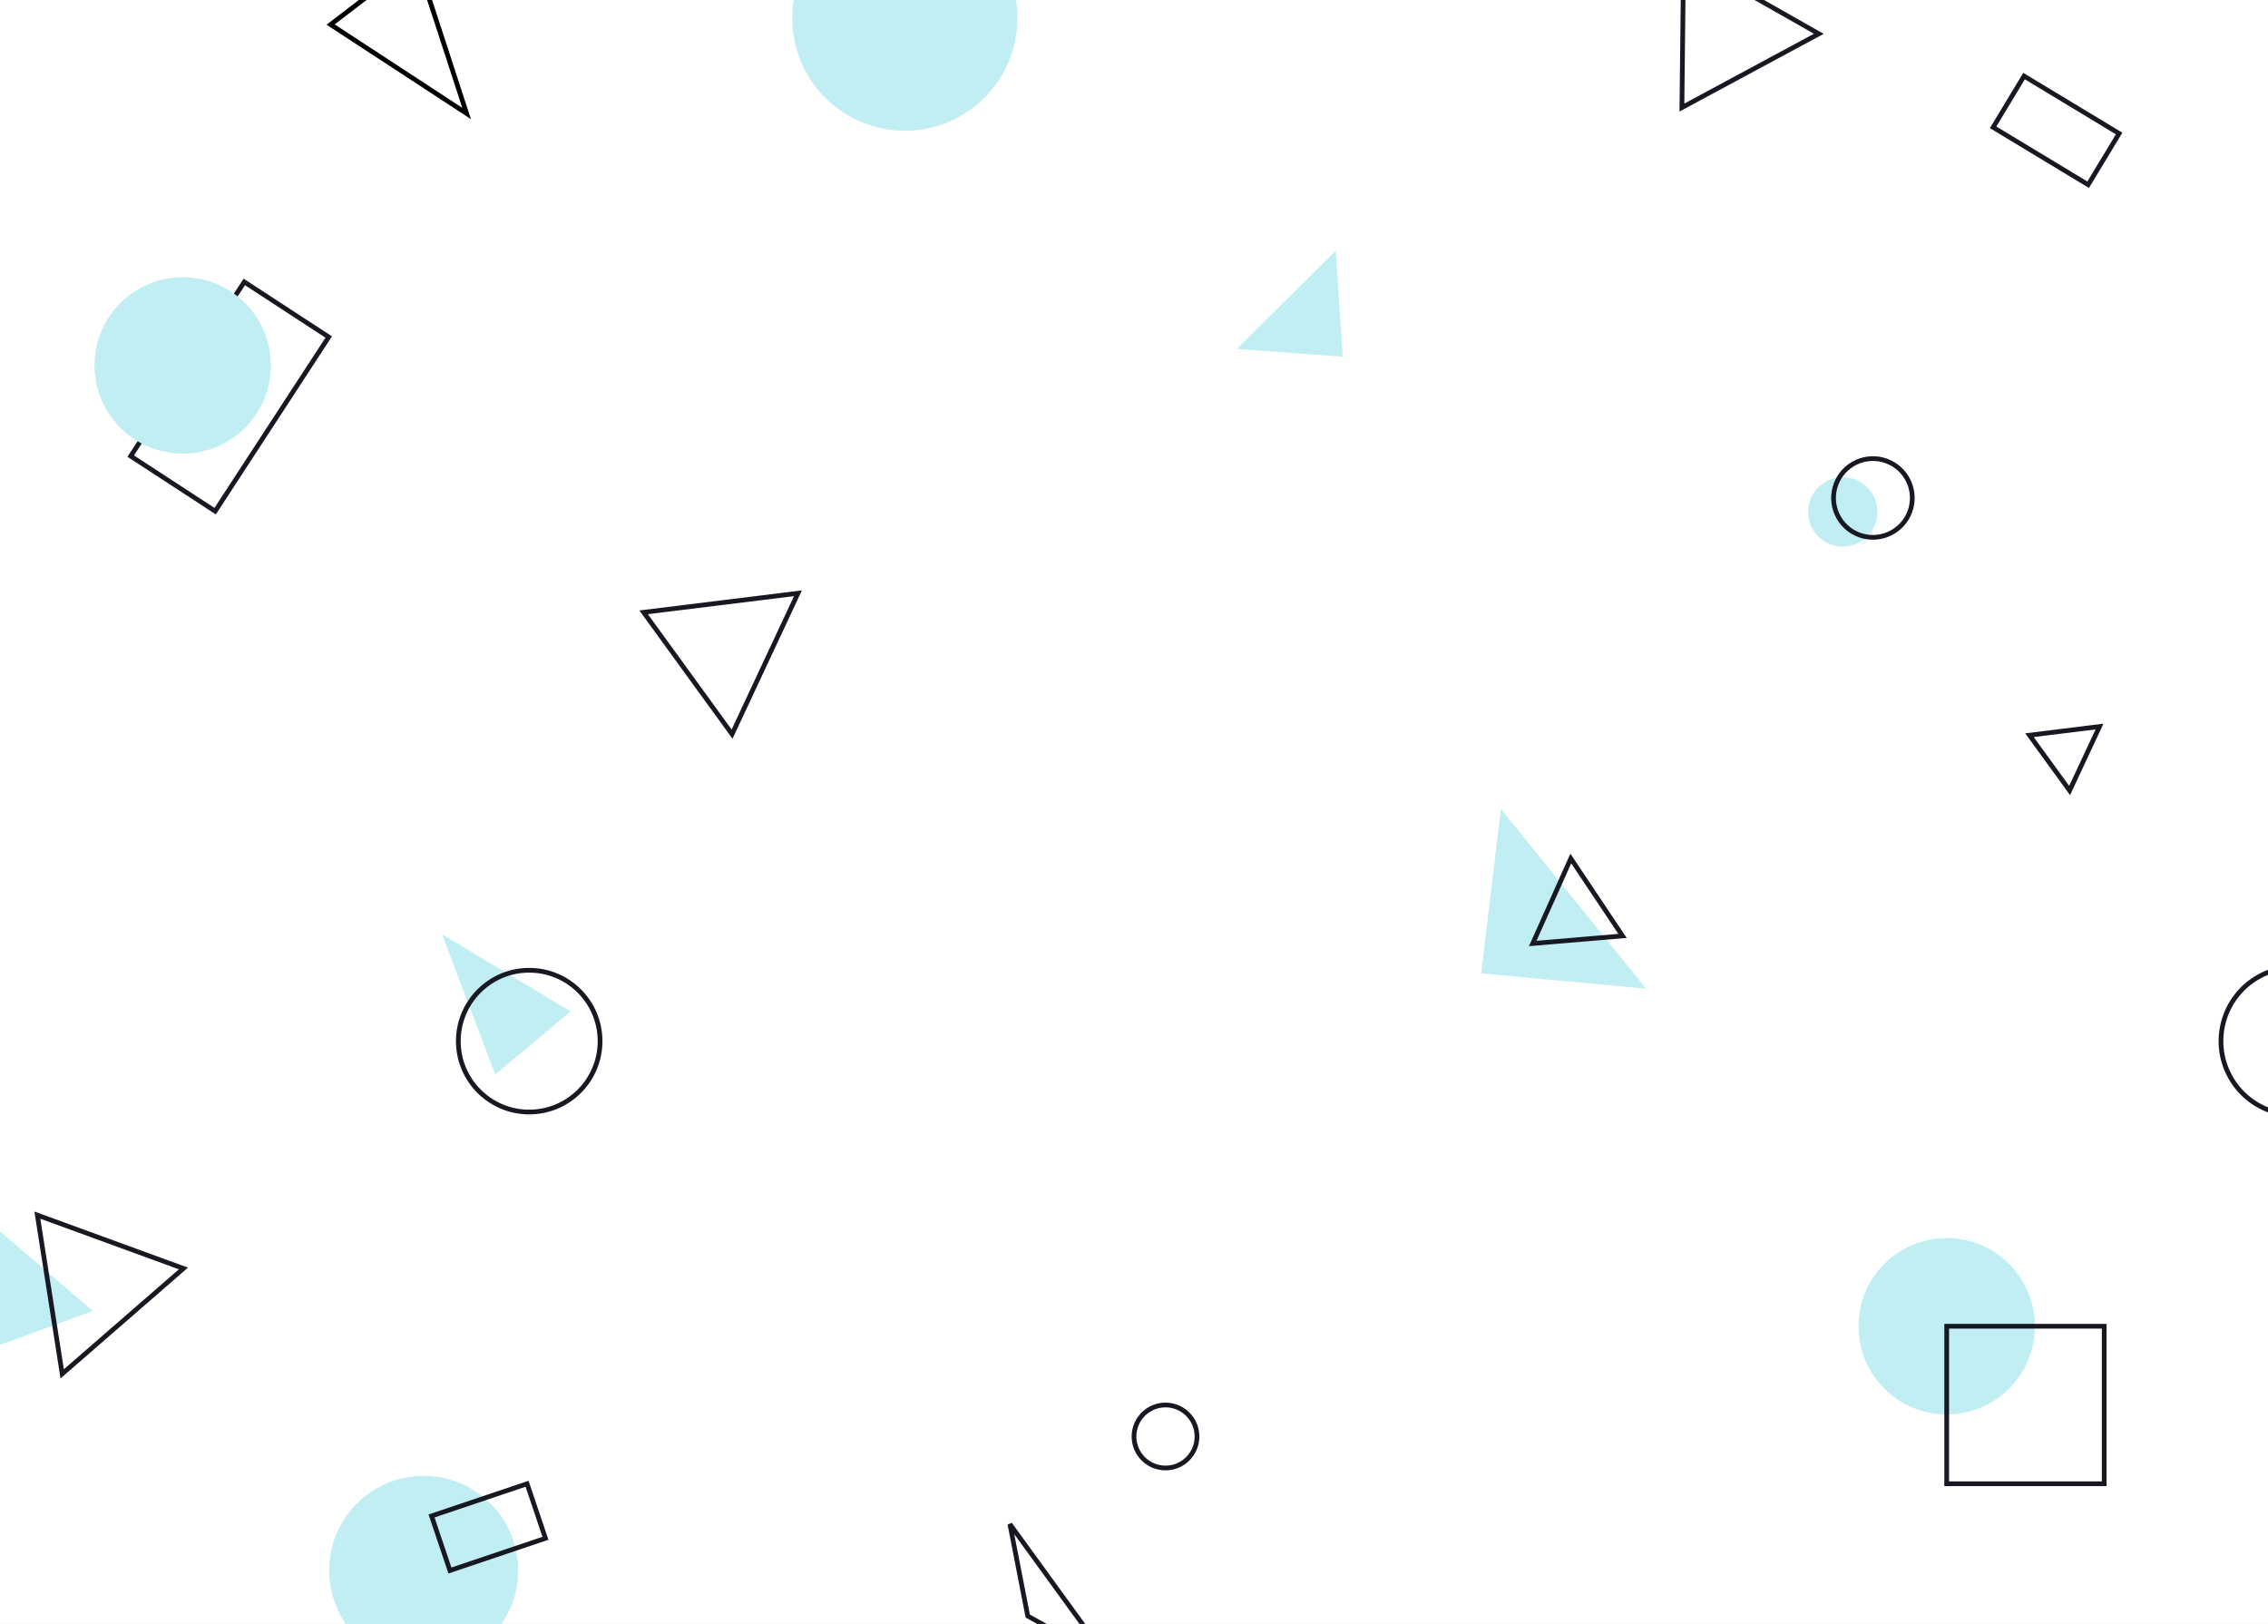 <svg width="1440" height="1031" viewBox="0 0 1440 1031" fill="none" xmlns="http://www.w3.org/2000/svg">
<rect x="0" y="0" width="1440" height="1031" fill="#808080" stroke="none"/>
<g clip-path="url(#clip0_445_16)">
<rect width="1440" height="1031" fill="white"/>
<path d="M280.597 593.118L362.29 642.089L314.492 682.13L280.597 593.118Z" fill="#C0EEF2"/>
<path d="M58.925 832.281L-39.027 868.133L-20.245 764.369L58.925 832.281Z" fill="#C0EEF2"/>
<path d="M940.438 617.965L952.931 513.567L1045.13 627.693L940.438 617.965Z" fill="#C0EEF2"/>
<path d="M852.528 226.463L785.276 221.523L848.118 159.175L852.528 226.463Z" fill="#C0EEF2"/>
<path d="M39.488 872.225L23.729 771.458L116.467 805.318L39.488 872.225Z" stroke="#181823" stroke-width="3"/>
<path d="M997.325 545.052L1030.18 594.185L973.168 598.995L997.325 545.052Z" stroke="#181823" stroke-width="3"/>
<path d="M1333.04 461.27L1314.04 501.87L1288.55 466.761L1333.04 461.27Z" stroke="#181823" stroke-width="3"/>
<circle cx="574.5" cy="11.5" r="71.5" fill="#C0EEF2"/>
<path d="M506.647 376.654L464.808 466.092L408.65 388.749L506.647 376.654Z" stroke="#181823" stroke-width="3"/>
<path d="M1154.81 21.459L1067.88 68.287L1068.94 -27.288L1154.81 21.459Z" stroke="#181823" stroke-width="3"/>
<path d="M296.262 72.057L209.925 15.586L264.271 -26.023L296.262 72.057Z" stroke="black" stroke-width="3"/>
<circle cx="1236" cy="842" r="56" fill="#C0EEF2"/>
<circle cx="1170" cy="325" r="22" fill="#C0EEF2"/>
<circle cx="269" cy="997" r="60" fill="#C0EEF2"/>
<rect x="155.115" y="179" width="64" height="132" transform="rotate(33.115 155.115 179)" stroke="#181823" stroke-width="3"/>
<rect x="274" y="962.449" width="64" height="36.543" transform="rotate(-18.634 274 962.449)" stroke="#181823" stroke-width="3"/>
<rect x="1345.47" y="84.755" width="38" height="70.505" transform="rotate(121.132 1345.47 84.755)" stroke="#181823" stroke-width="3"/>
<rect x="1236" y="842" width="100" height="100" stroke="#181823" stroke-width="3"/>
<circle cx="116" cy="232" r="56" fill="#C0EEF2"/>
<circle cx="336" cy="661" r="45" stroke="#181823" stroke-width="3"/>
<circle cx="740" cy="912" r="20" stroke="#181823" stroke-width="3"/>
<circle cx="1189.15" cy="316.151" r="25" transform="rotate(-30 1189.15 316.151)" stroke="#181823" stroke-width="3"/>
<circle cx="1456.98" cy="660.976" r="46.834" transform="rotate(-30 1456.98 660.976)" stroke="#181823" stroke-width="3"/>
<path d="M652.54 1025.99L704.494 1054.82L641.205 967.658L652.54 1025.99Z" stroke="#181823" stroke-width="3"/>
</g>
<defs>
<clipPath id="clip0_445_16">
<rect width="1440" height="1031" fill="white"/>
</clipPath>
</defs>
</svg>

